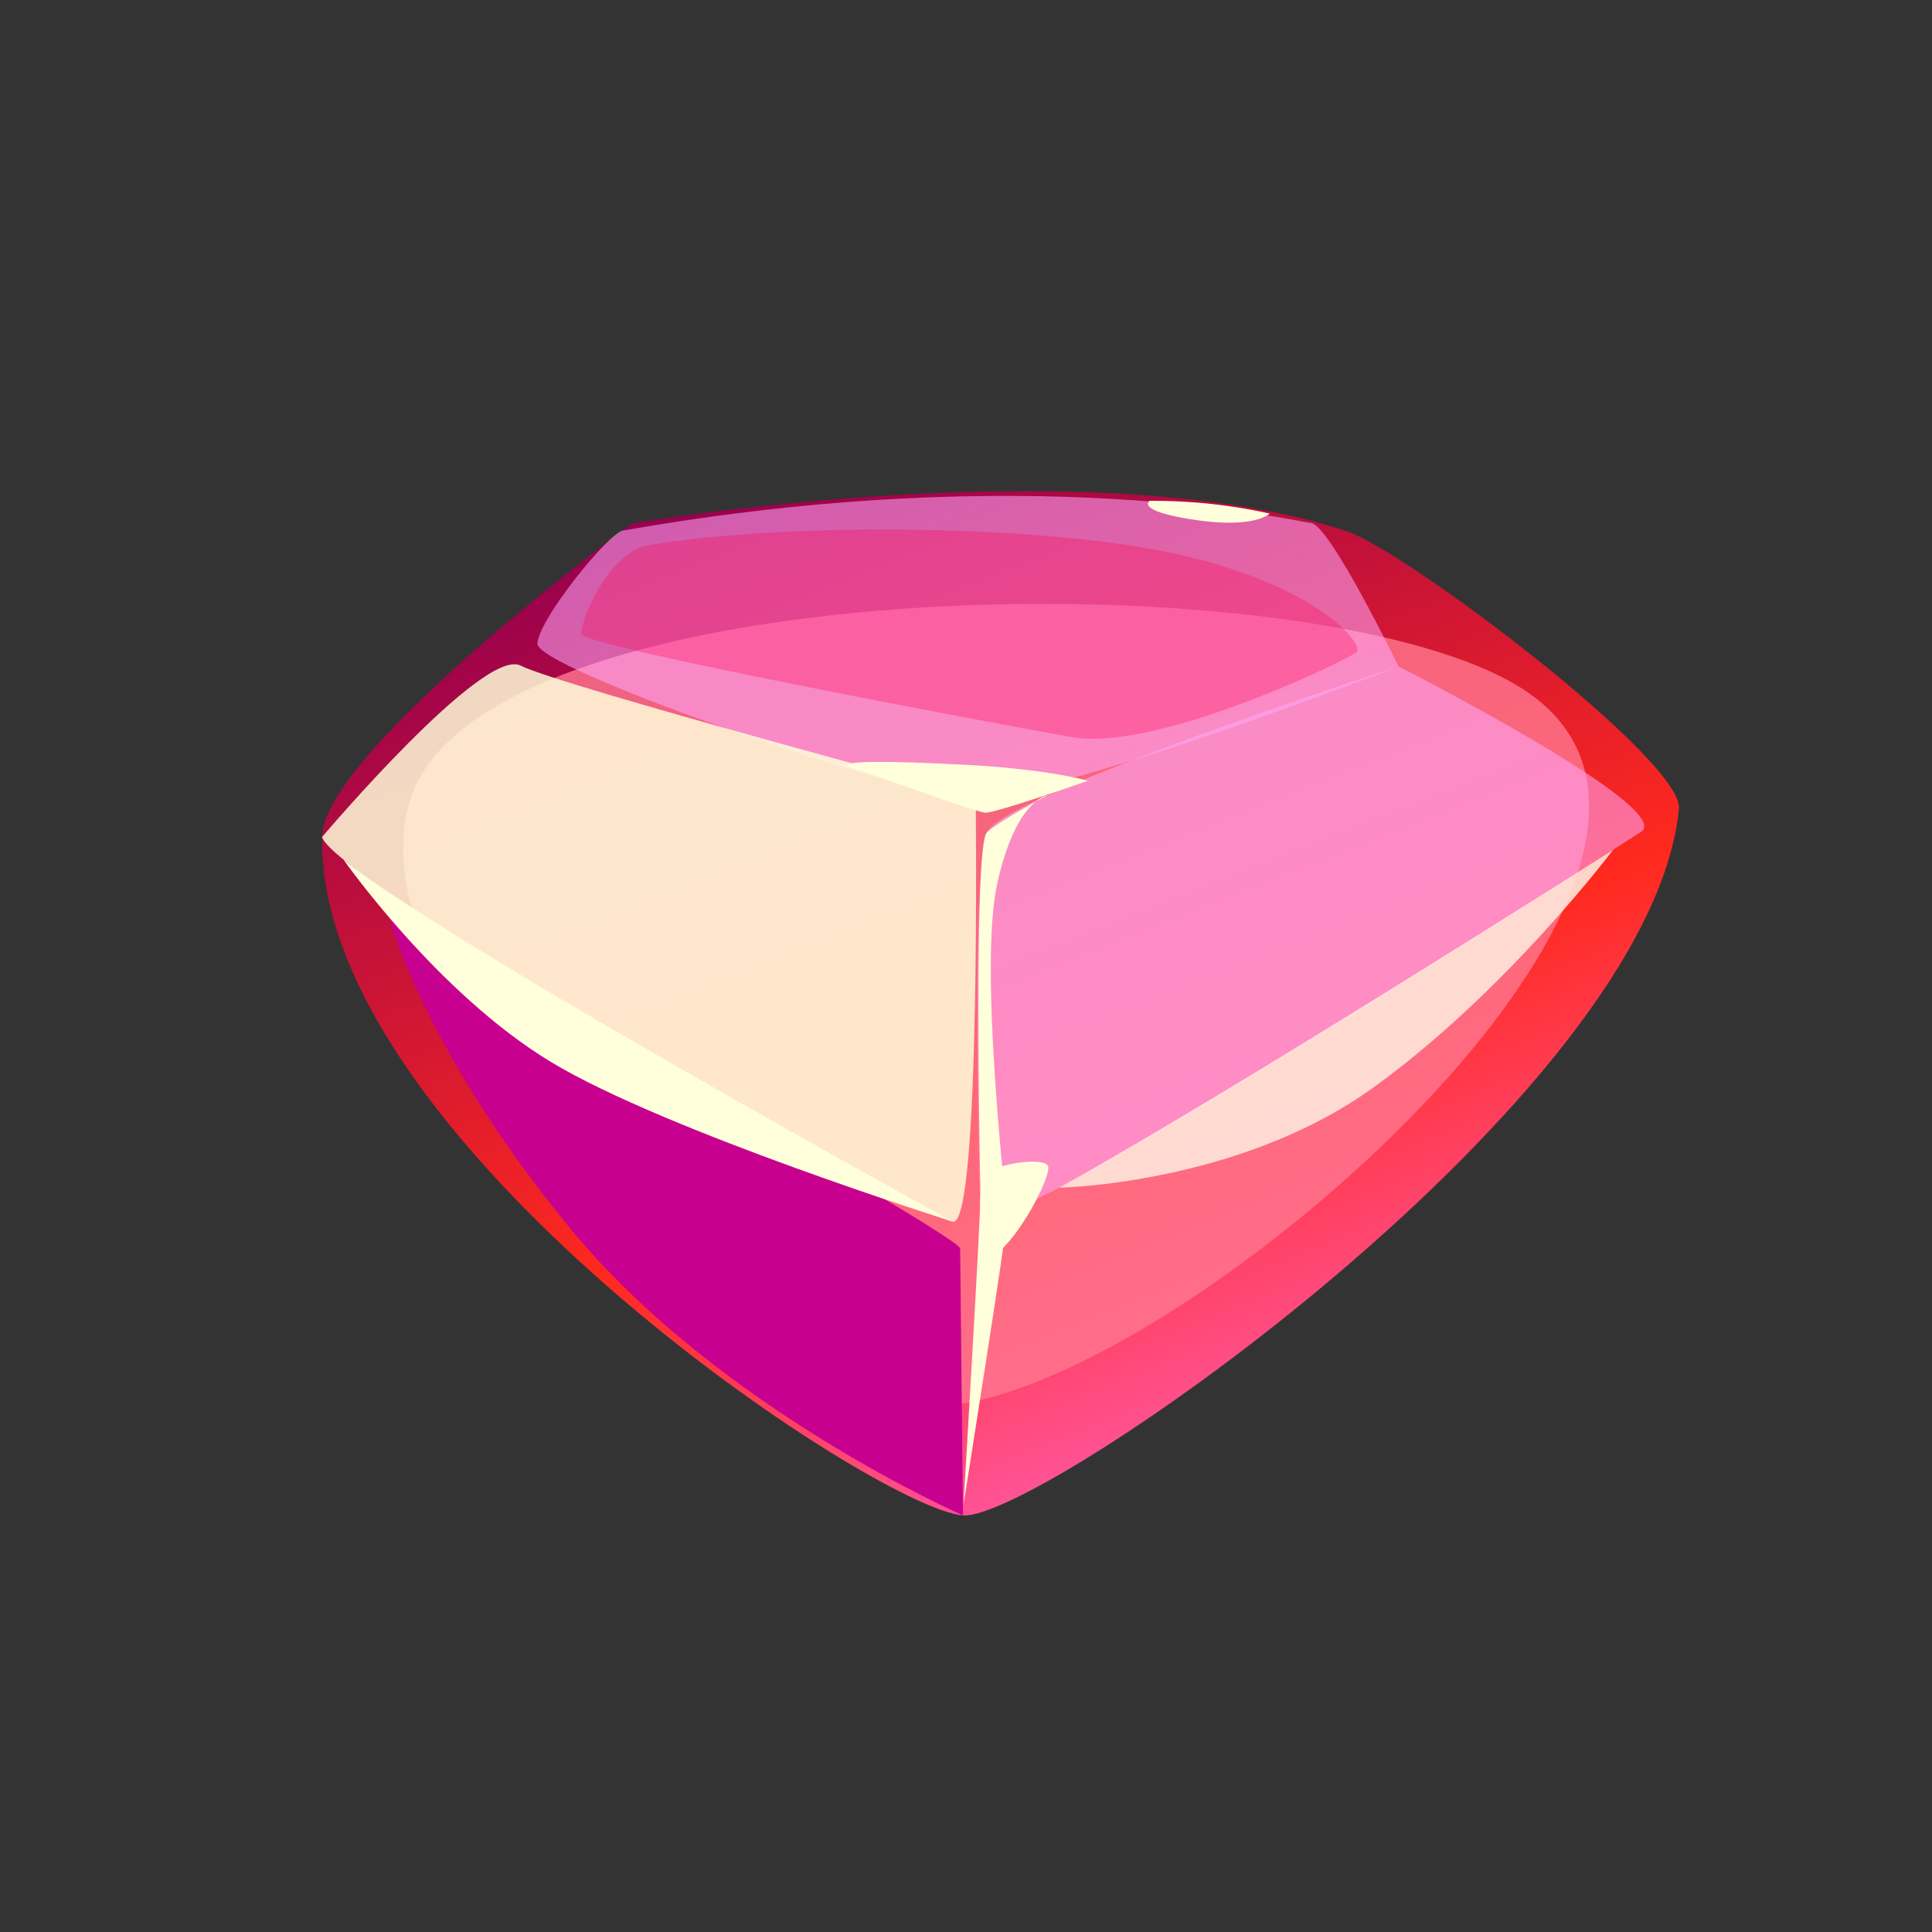 <svg xmlns="http://www.w3.org/2000/svg" xmlns:xlink="http://www.w3.org/1999/xlink" viewBox="0 0 1280 1280"><rect x="0" y="0" width="1280" height="1280" fill="#333333" stroke="none"/><defs><linearGradient id="fa929eef-3a67-4ebe-a61e-fa5da25e52ef" x1="940.98" y1="943.86" x2="672.52" y2="288.84" gradientTransform="matrix(0.89, 0.05, -0.05, 1, -1.22, -37.8)" gradientUnits="userSpaceOnUse"><stop offset="0" stop-color="#ff5498"/><stop offset="0.35" stop-color="#ff291e"/><stop offset="1" stop-color="#98004d"/></linearGradient></defs><g style="isolation:isolate"><g id="fdb9e7af-5310-43a9-a877-f973e0c36fb1" data-name="Warstwa 2"><g id="a85513db-1142-4d52-a5b8-169b2f5281b1" data-name="Warstwa 1"><rect width="1280" height="1280" style="fill:none"/><path d="M638,1004c-58.64-4.59-428.32-250.53-424.57-449.44,1.08-57.33,205.38-207.81,205.38-207.81s301.77-51.26,473.13,5.09c39.53,13,223.54,152.12,220.41,184.08C1093.52,727.64,688.23,1007.92,638,1004Z" style="fill:url(#fa929eef-3a67-4ebe-a61e-fa5da25e52ef)"/><path d="M642,929.16c-85.78,16.4-419.32-247.17-370-400s605.05-161,738.89-71.34C1176.74,568.93,807.85,897.46,642,929.16Z" style="fill:#ff778f;opacity:0.81;mix-blend-mode:multiply"/><path d="M412.49,351.58c-9.28,1.64-55.55,58.38-56.44,74.79s228.36,95.5,280.09,101.87,290.34-86.76,290.34-86.76-45.28-93.62-57.9-95S683.36,303.69,412.49,351.58Z" style="fill:#ffa9ff;opacity:0.55"/><path d="M213.38,554.54c7.91,29.06,399.14,250.8,417.86,254.83s15.18-281.44,15.18-281.44S369.68,453.88,345,441,213.38,554.54,213.38,554.54Z" style="fill:#ffffdb;opacity:0.84;mix-blend-mode:soft-light"/><path d="M649.56,804.74c21.83,19.31,412.14-238,437.44-253.39S926.48,441.48,926.48,441.48s-261.84,85-272.67,110.06S649.56,804.74,649.56,804.74Z" style="fill:#ffa9ff;opacity:0.55"/><path d="M571.34,510.88s-47.8-10.27,68.42-4.18c56.4,3,81,10.61,81,10.61S659,538.89,652.83,538.45,571.34,510.88,571.34,510.88Z" style="fill:#ffffdb"/><path d="M638.33,996.89S650,803,649.61,789.16s-4.6-229.4,4.2-237.62,40.37-24.73,40.37-24.73S673,529.24,660.66,585.6s6.3,212.47,6.47,220.94S638.33,996.89,638.33,996.89Z" style="fill:#ffffdb;mix-blend-mode:overlay"/><path d="M761.64,331.83s-9.79,6.49,28.91,12.43c40.75,6.27,50.67-4,50.67-4A354.67,354.67,0,0,0,761.64,331.83Z" style="fill:#ffffdb"/><path d="M636.12,827.08c-3.77-11-378.29-219.39-378.29-219.39s22.22,87.2,120,206.23S638,1004,638,1004Z" style="fill:#c7008f;mix-blend-mode:multiply"/><path d="M649.88,784.45c-2-13,42.93-19,44.58-11.63s-19.27,47.36-35.12,58.41C646.48,840.2,649.88,784.45,649.88,784.45Z" style="fill:#ffffdb"/><path d="M429.78,361.13c-27.06,4.46-45.37,50.88-44.63,58.92s270.12,58.67,324.91,68.31S884.89,441,898.38,432.42c6.86-4.38-24.09-43.25-114.13-64.35C697.26,347.69,525.42,345.35,429.78,361.13Z" style="fill:#ff004d;opacity:0.3;mix-blend-mode:multiply"/><path d="M227.53,569.45S289.31,657.79,365,703.58,631.24,809.37,631.24,809.37,298.09,626.62,227.53,569.45Z" style="fill:#ffffdb;mix-blend-mode:overlay"/><path d="M701.77,786.88S820.29,784.72,909,721.14s159.7-158.08,159.7-158.08S822.49,719.74,701.77,786.88Z" style="fill:#ffe7db;opacity:0.9;mix-blend-mode:soft-light"/></g></g></g></svg>